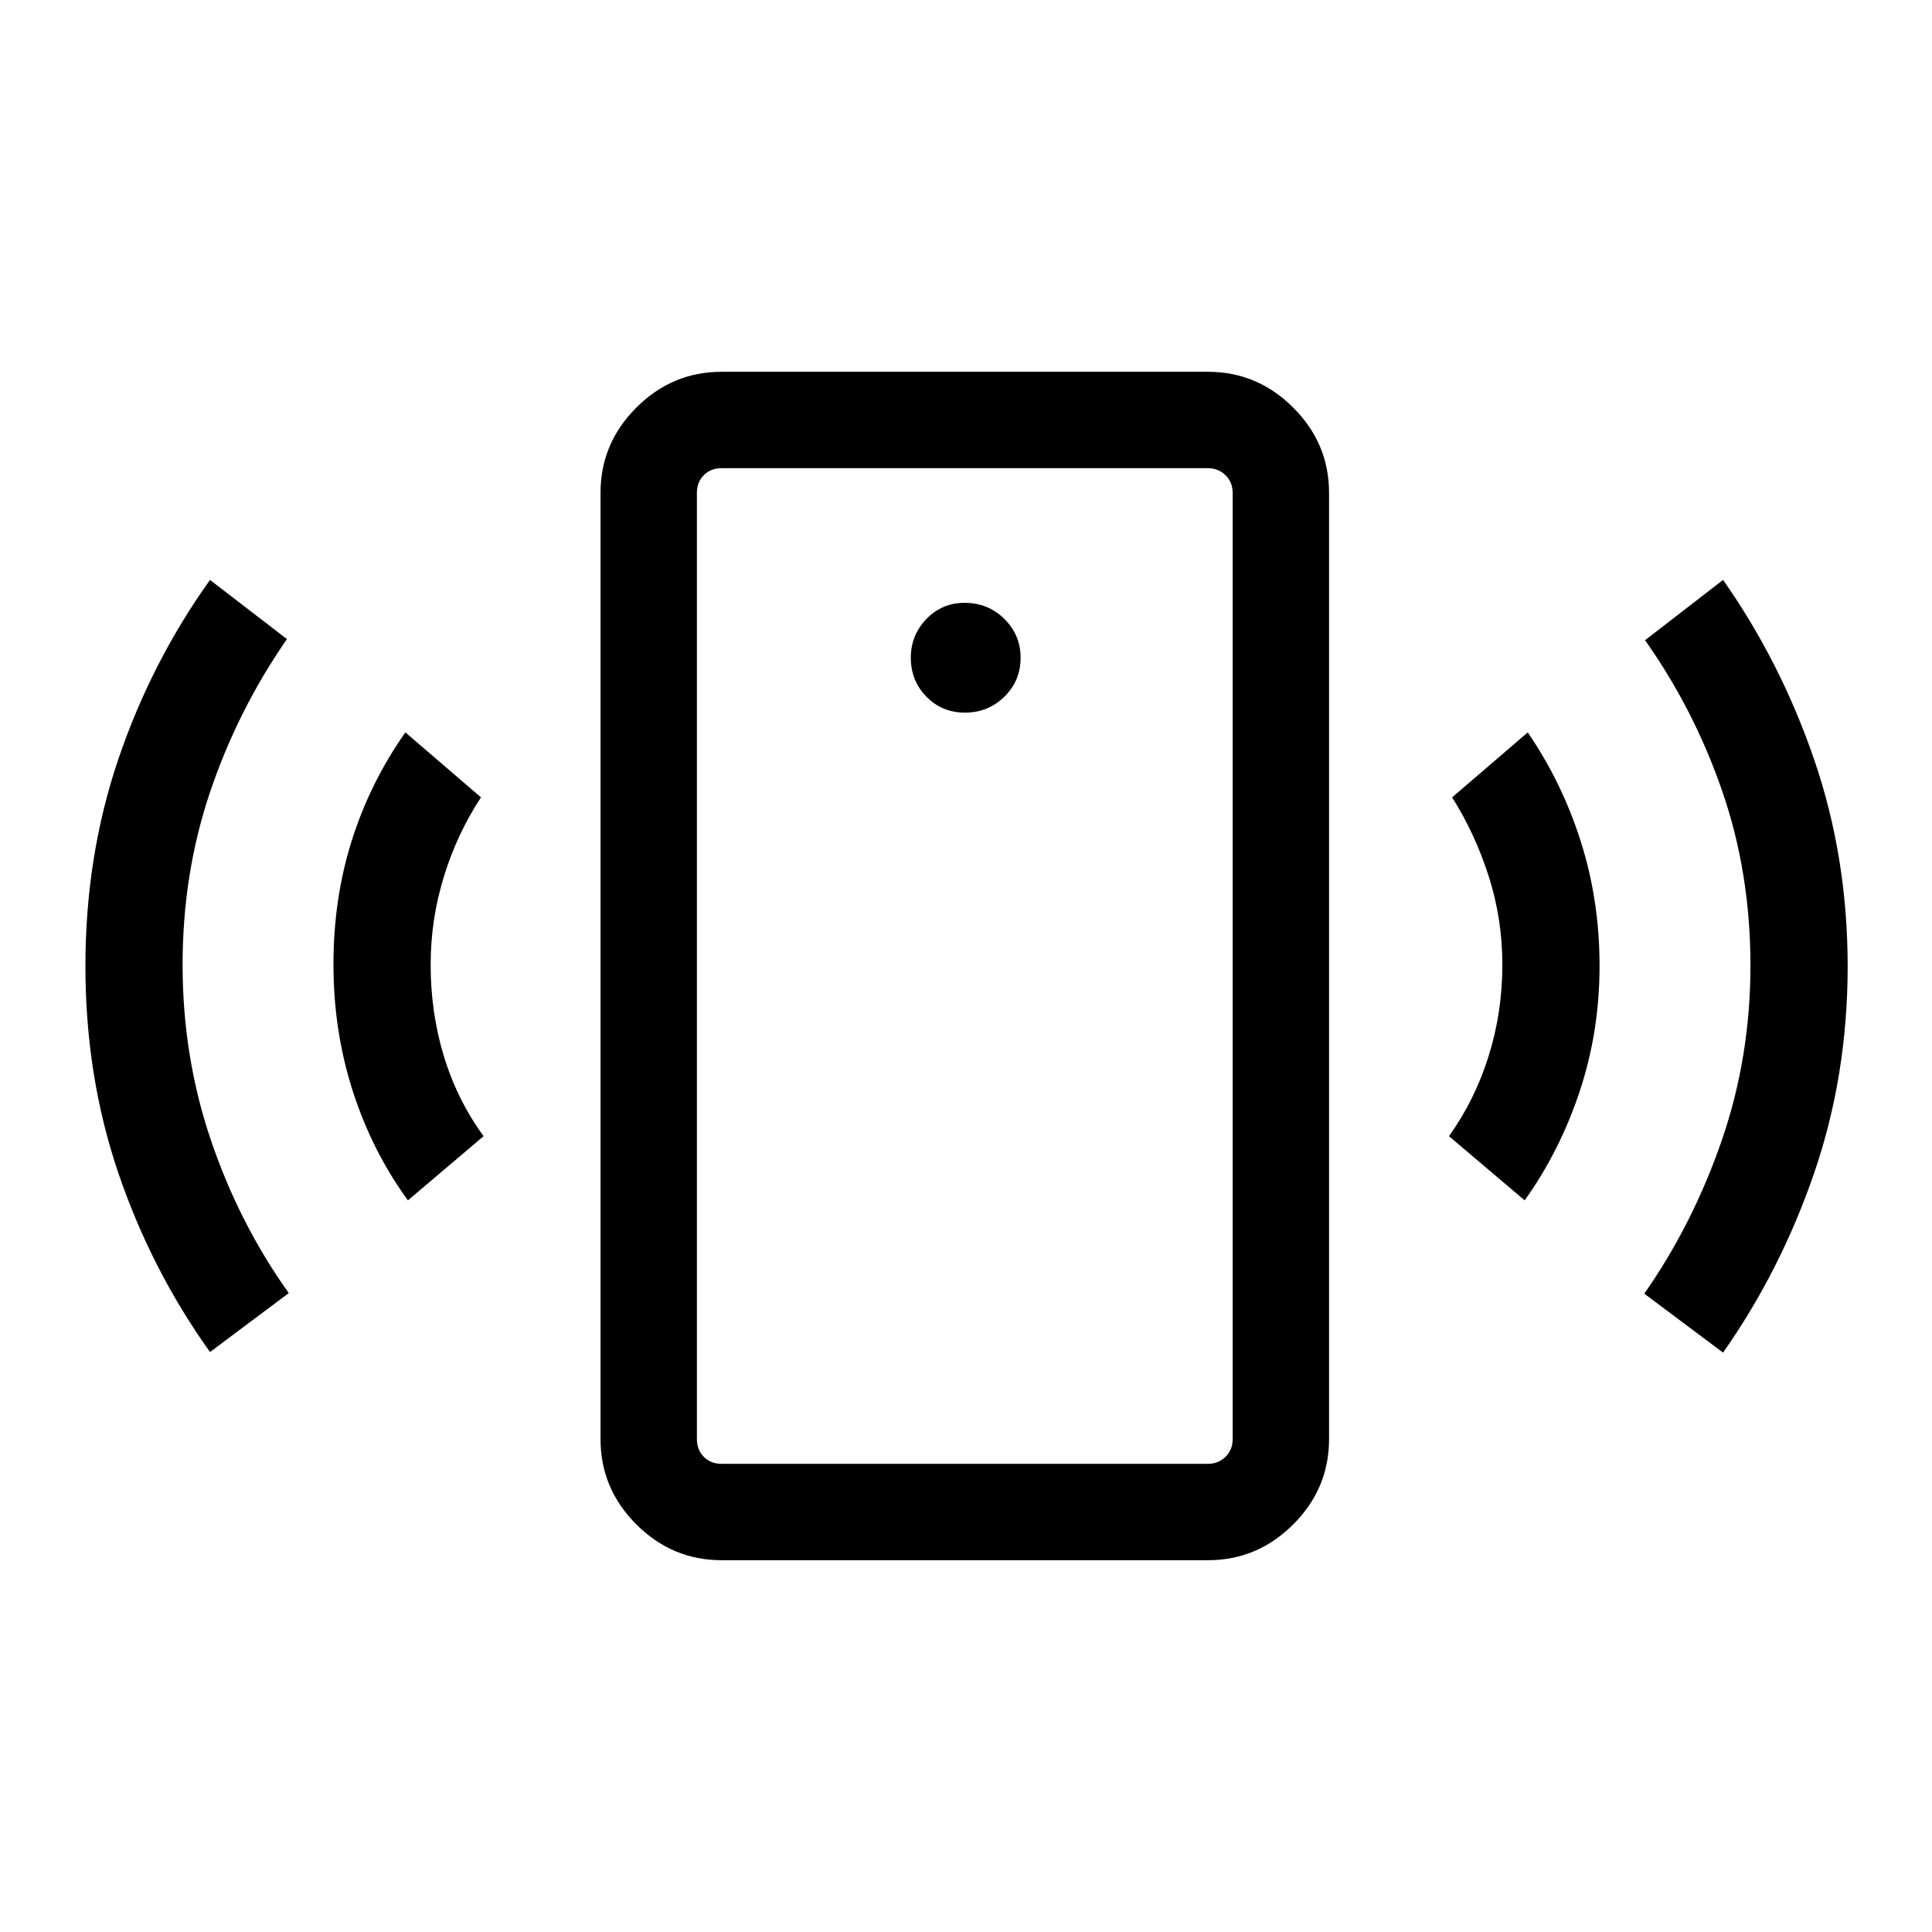 <svg xmlns="http://www.w3.org/2000/svg" height="40" viewBox="0 -960 960 960" width="40"><path d="M479.54-605.9q11.4 0 19.49-7.88 8.1-7.88 8.1-19.39 0-11.28-8.05-19.28-8.05-8-19.79-8-11.26 0-18.99 8.06-7.72 8.07-7.72 19.18 0 11.48 7.75 19.4 7.74 7.91 19.21 7.91ZM202.69-363.54q-17.8-24.46-27.4-54.31-9.6-29.84-9.6-62.96 0-32.74 9.12-61.56 9.11-28.82 26.61-53.71L239-563.79q-11.85 18.02-18.43 39.34-6.58 21.32-6.58 43.82 0 23.8 6.58 45.46 6.58 21.67 19.72 39.73l-37.6 31.9Zm-98.34 75.36q-29.19-40.85-45.55-88.97-16.36-48.12-16.36-102.77 0-54.64 16.36-102.86t45.55-89.06l38.23 29.4q-24.3 35.03-38.07 75.62-13.78 40.58-13.78 86.24t14.07 87.13q14.06 41.47 38.69 75.97l-39.14 29.3Zm254.24 103.44q-24.61 0-42.4-17.8-17.79-17.79-17.79-42.34v-470.24q0-24.55 17.79-42.34 17.79-17.8 42.4-17.8H600.2q24.61 0 42.4 17.8 17.8 17.79 17.8 42.34v470.24q0 24.55-17.8 42.34-17.79 17.8-42.4 17.8H358.59Zm0-47.89H600.2q5.13 0 8.72-3.46 3.59-3.46 3.59-8.85v-470.12q0-5.39-3.59-8.85t-8.72-3.46H358.59q-5.38 0-8.85 3.46-3.46 3.46-3.46 8.85v470.12q0 5.39 3.46 8.85 3.47 3.46 8.85 3.46ZM757.6-363.54l-37.6-31.9q12.87-18.03 19.69-39.81 6.82-21.77 6.82-45.41 0-22.76-6.8-43.98-6.81-21.22-18.16-39.15l37.58-32.29q17.05 24.89 26.36 54.23 9.32 29.35 9.32 61.7 0 32.74-9.87 62.44-9.86 29.71-27.34 54.17Zm98.58 75.65-39.14-29.29q24.1-34.5 38.43-75.97 14.32-41.46 14.32-87.1 0-45.93-13.97-86.48-13.96-40.56-38.4-75.15l38.76-29.96q28.66 40.8 45.29 89.32 16.62 48.51 16.62 102.68 0 54.17-16.62 102.64-16.63 48.47-45.29 89.31Zm-509.9 55.26v-494.74 494.74Z"/></svg>